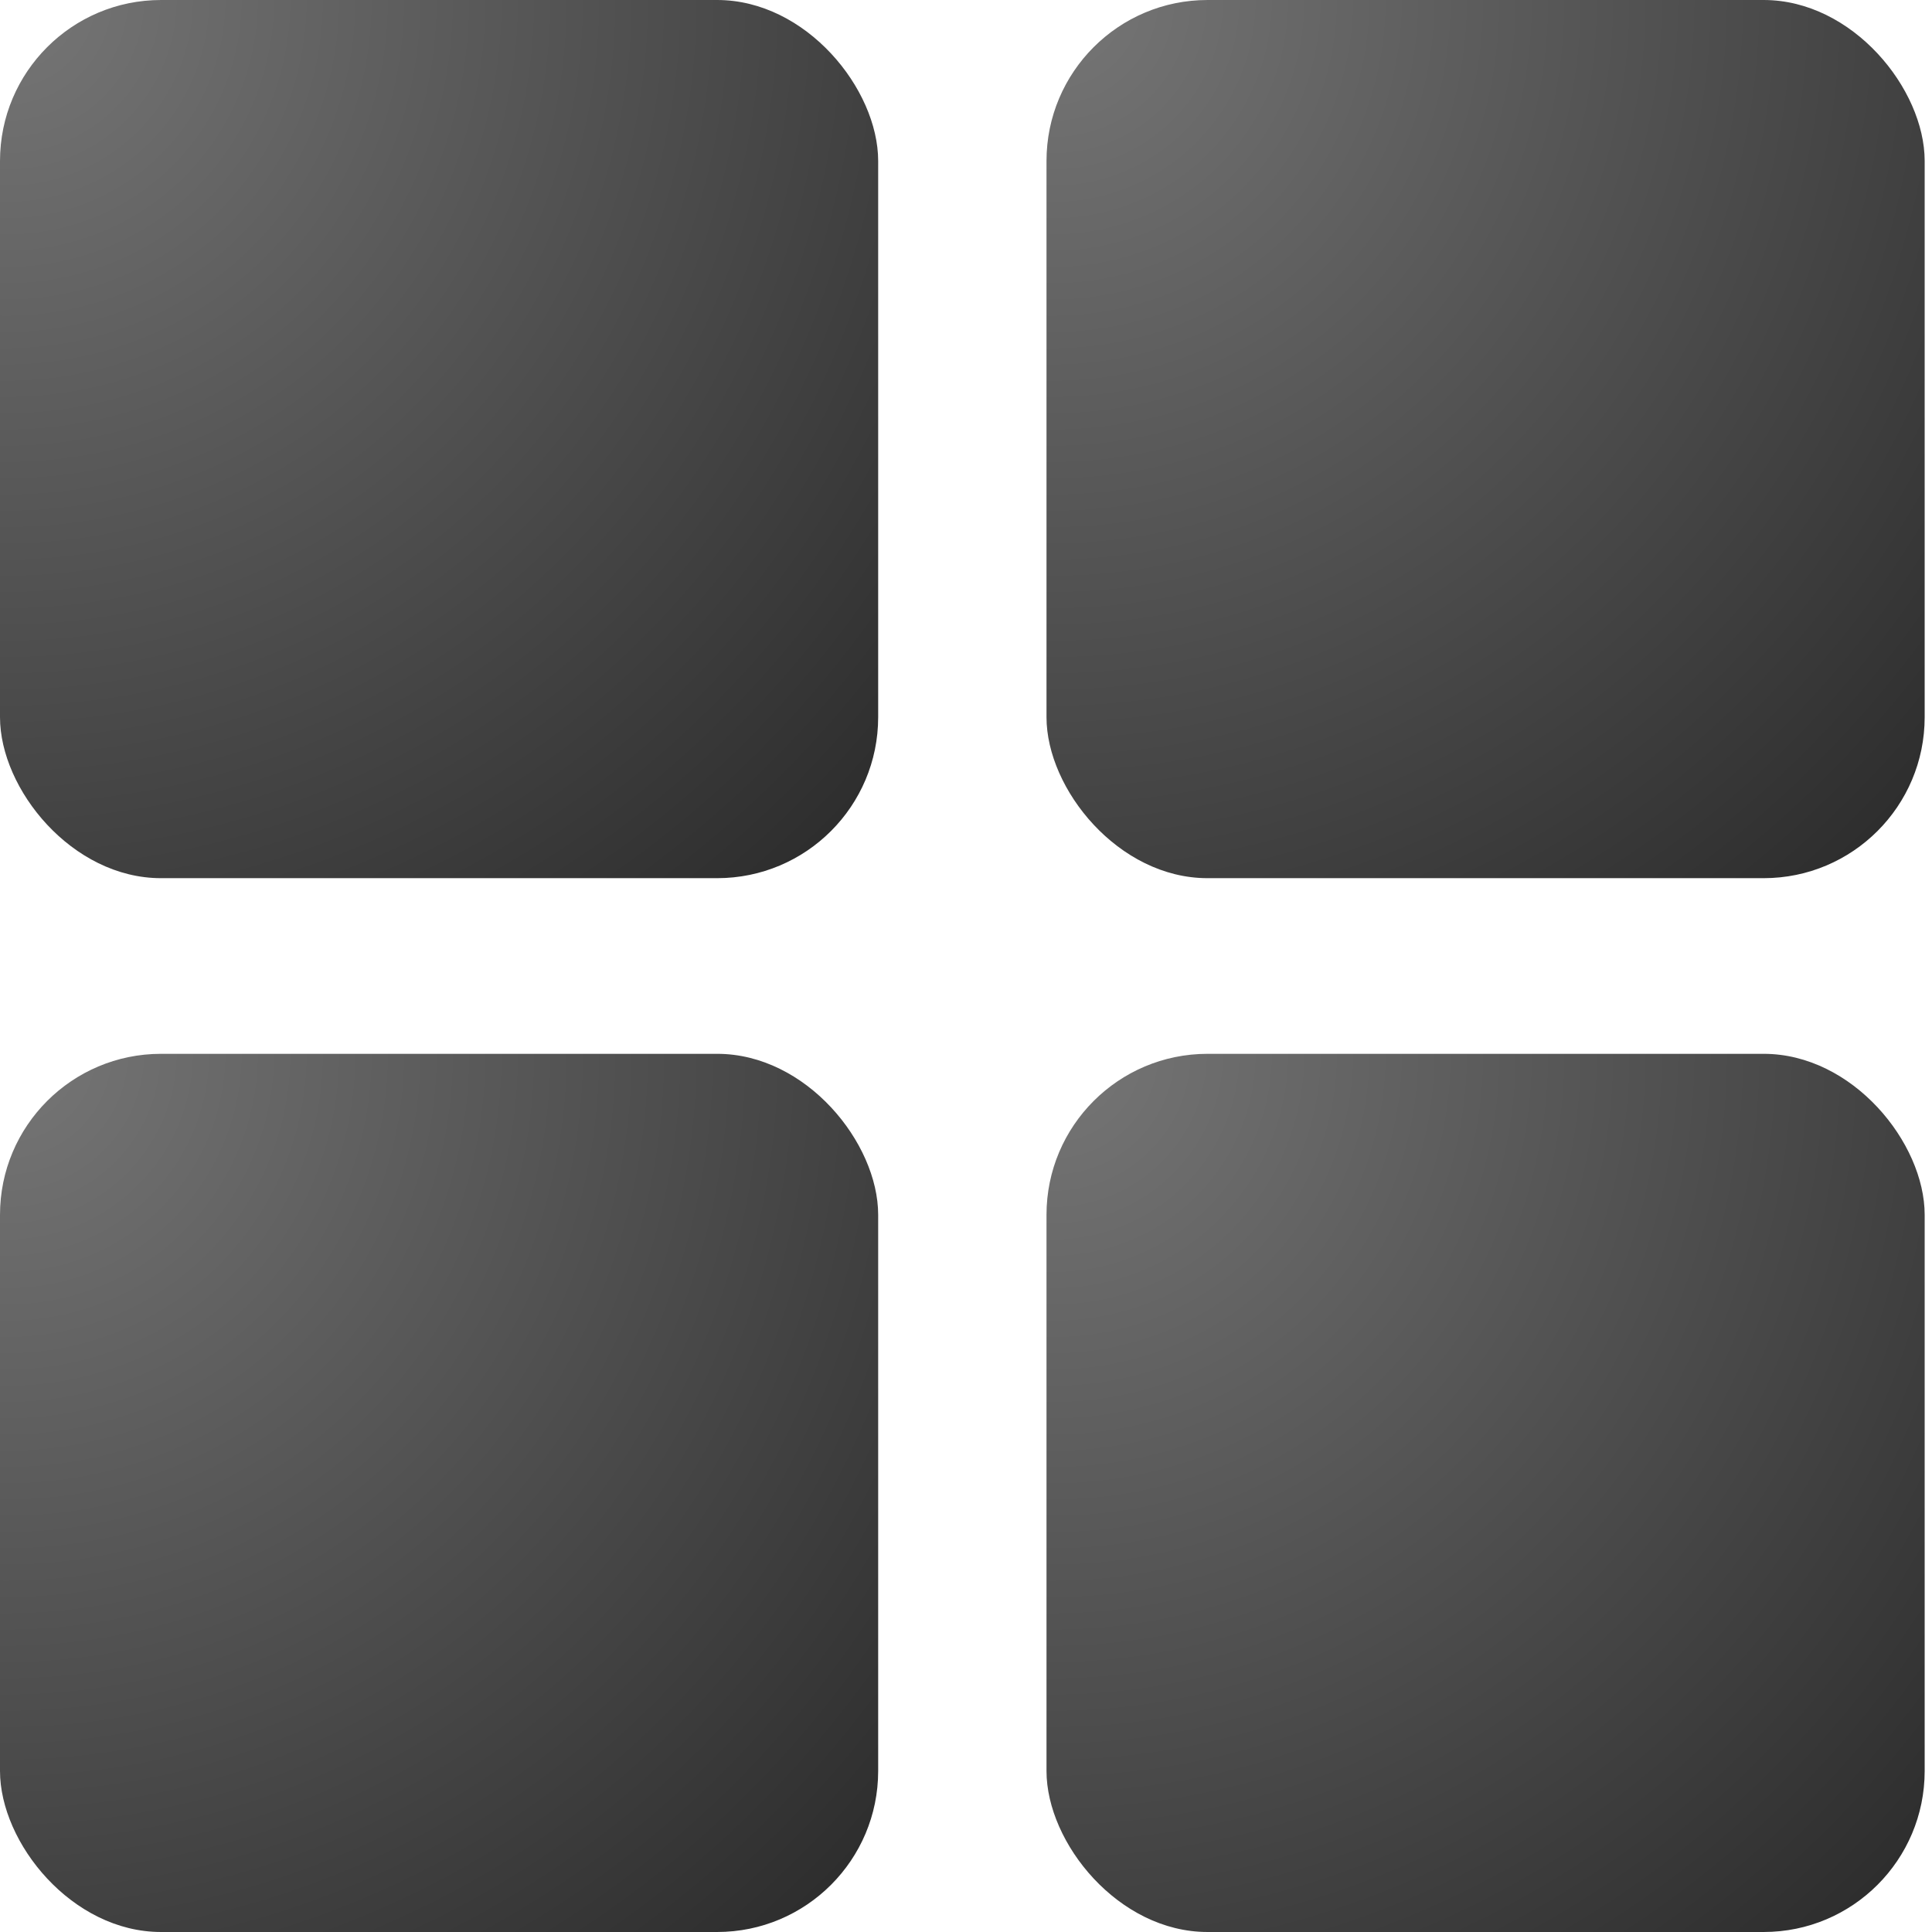 <svg width="24" height="24" viewBox="0 0 24 24" fill="none" xmlns="http://www.w3.org/2000/svg">
<rect y="13.091" width="10.909" height="10.909" rx="2" fill="url(#paint0_radial)"/>
<rect x="13" y="13.091" width="10.909" height="10.909" rx="2" fill="url(#paint1_radial)"/>
<rect x="13" width="10.909" height="10.909" rx="2" fill="url(#paint2_radial)"/>
<rect width="10.909" height="10.909" rx="2" fill="url(#paint3_radial)"/>
<defs>
<radialGradient id="paint0_radial" cx="0" cy="0" r="1" gradientUnits="userSpaceOnUse" gradientTransform="translate(1.31403e-06 13) rotate(45) scale(15.556)">
<stop stop-color="#767676"/>
<stop offset="1" stop-color="#2A2A2A"/>
</radialGradient>
<radialGradient id="paint1_radial" cx="0" cy="0" r="1" gradientUnits="userSpaceOnUse" gradientTransform="translate(13 13) rotate(45) scale(15.556)">
<stop stop-color="#767676"/>
<stop offset="1" stop-color="#2A2A2A"/>
</radialGradient>
<radialGradient id="paint2_radial" cx="0" cy="0" r="1" gradientUnits="userSpaceOnUse" gradientTransform="translate(13 -0.091) rotate(45) scale(15.556)">
<stop stop-color="#767676"/>
<stop offset="1" stop-color="#2A2A2A"/>
</radialGradient>
<radialGradient id="paint3_radial" cx="0" cy="0" r="1" gradientUnits="userSpaceOnUse" gradientTransform="translate(1.31403e-06 -0.091) rotate(45) scale(15.556)">
<stop stop-color="#767676"/>
<stop offset="1" stop-color="#2A2A2A"/>
</radialGradient>
</defs>
</svg>
